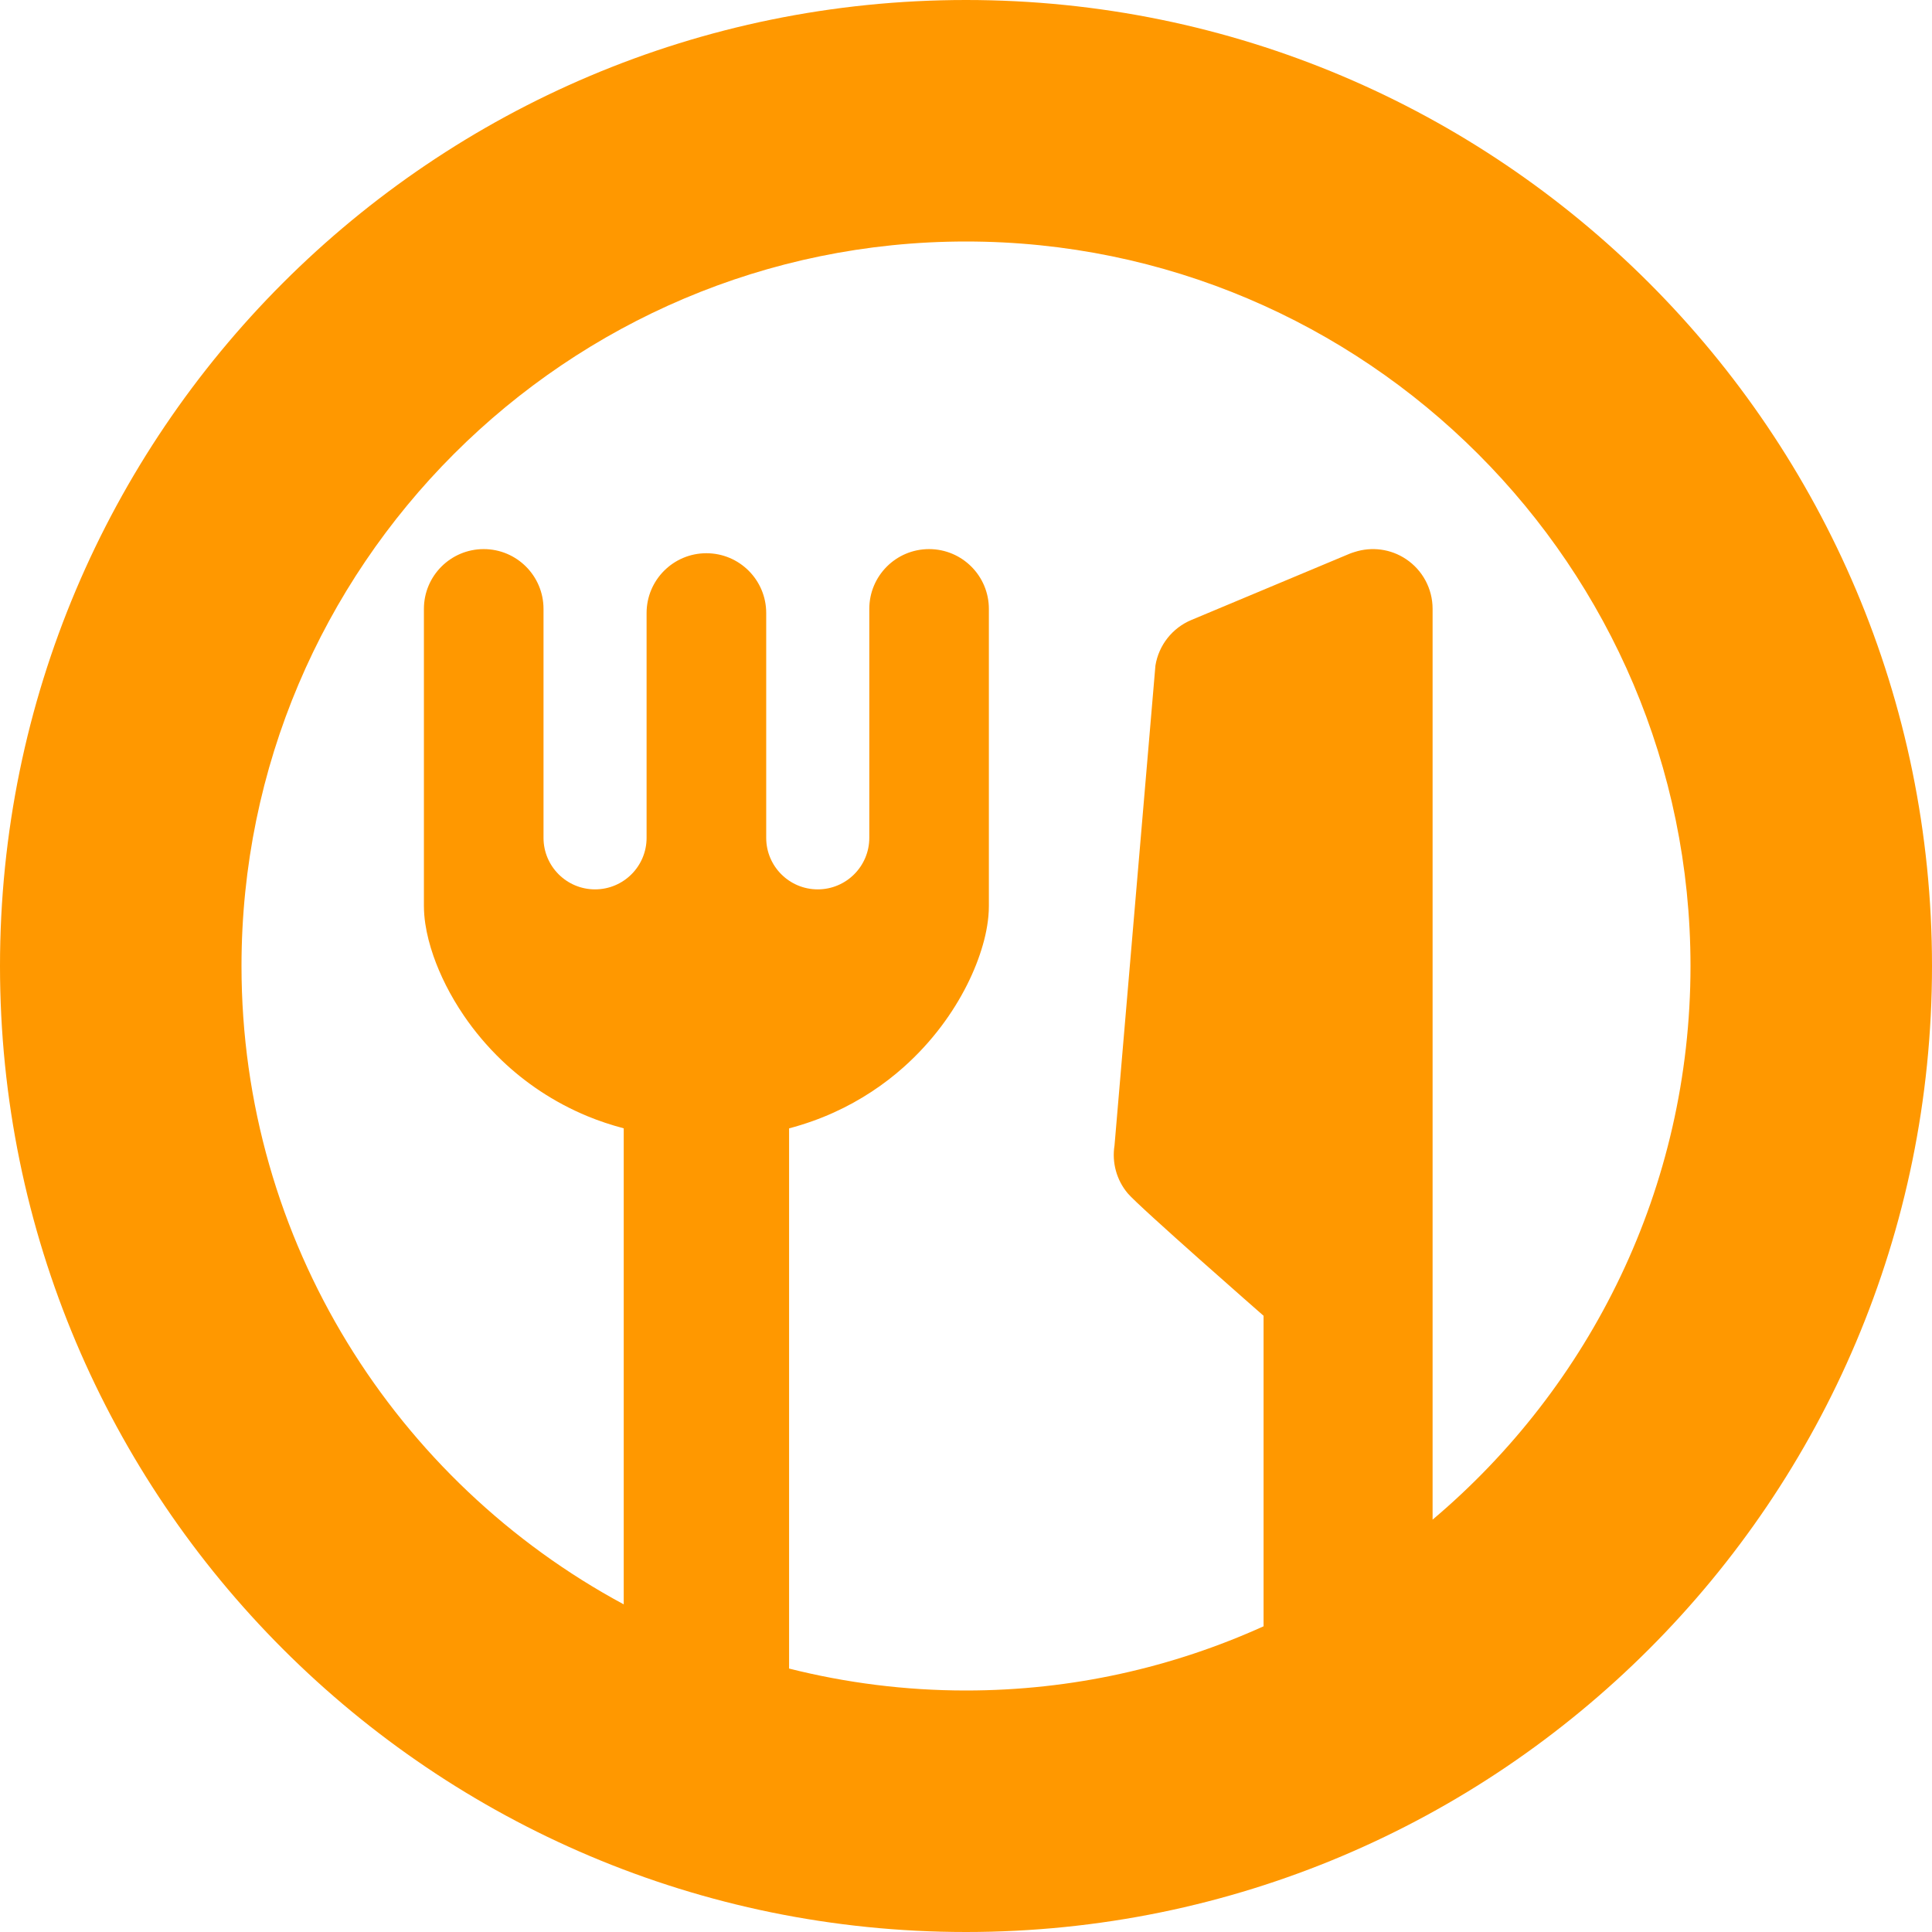 <!--?xml version="1.0" encoding="utf-8"?-->
<!-- Generator: Adobe Illustrator 18.0.0, SVG Export Plug-In . SVG Version: 6.00 Build 0)  -->

<svg version="1.1" id="_x32_" xmlns="http://www.w3.org/2000/svg" xmlns:xlink="http://www.w3.org/1999/xlink" x="0px" y="0px" viewBox="0 0 512 512" style="width: 256px; height: 256px; opacity: 1;" xml:space="preserve">
<style type="text/css">
	.st0{fill:#ff9800!important;}
</style>
<g>
	<path class="st0" d="M256,0C114.613,0,0,114.615,0,256s114.613,256,256,256c141.383,0,256-114.615,256-256S397.383,0,256,0z
		 M379.652,402.722v-98.774v-8.938v-3.573v-7.201V161.333c0-5.3-2.656-10.245-7.066-13.177c-4.039-2.694-9.059-3.346-13.629-1.862
		c-0.422,0.131-0.84,0.263-1.254,0.432l-41.98,17.577c-5.051,2.11-8.648,6.681-9.524,12.083l-10.84,127.164
		c-0.728,4.531,0.539,9.165,3.488,12.681c2.945,3.524,36.008,32.46,36.008,32.46v82.297C310.779,441.882,284.098,448,256,448
		c-16.172,0-31.871-2.032-46.885-5.814V299.032c4.186-1.114,8.139-2.521,11.822-4.191c7.184-3.25,13.348-7.422,18.488-11.992
		c7.727-6.875,13.176-14.562,16.832-21.803c1.828-3.634,3.211-7.164,4.191-10.584c0.496-1.707,0.883-3.396,1.16-5.104
		c0.278-1.708,0.453-3.43,0.453-5.294c0-11.474,0-78.701,0-78.701c0-8.754-7.098-15.846-15.848-15.846s-15.84,7.092-15.84,15.846
		c0,0,0,1.051,0,2.916c0,9.157,0,37.98,0,57.756c0,7.539-6.117,13.657-13.664,13.657c-7.543,0-13.656-6.118-13.656-13.657
		c0-23.81,0-59.578,0-59.578c0-8.748-7.098-15.846-15.852-15.846c-8.752,0-15.848,7.098-15.848,15.846c0,0,0,1.056,0,2.912
		c0,8.995,0,36.938,0,56.666c0,7.539-6.114,13.657-13.66,13.657c-7.543,0-13.656-6.118-13.656-13.657c0-23.791,0-60.672,0-60.672
		c0-8.754-7.094-15.846-15.846-15.846c-8.752,0-15.85,7.092-15.85,15.846c0,0,0,1.051,0,2.916c0,13.02,0,65.742,0,75.785
		c0.008,1.66,0.141,3.201,0.365,4.723c0.428,2.846,1.154,5.646,2.16,8.558c1.764,5.057,4.396,10.408,8.068,15.813
		c2.758,4.043,6.105,8.092,10.121,11.926c6.014,5.736,13.563,10.974,22.664,14.732c3.023,1.251,6.226,2.312,9.574,3.201v126.154
		C105.051,392.741,64,329.081,64,256c0-105.869,86.129-192,192-192c105.867,0,192,86.131,192,192
		C448,314.796,421.408,367.474,379.652,402.722z" style="fill: rgb(75, 75, 75);"></path>
</g>
</svg>
